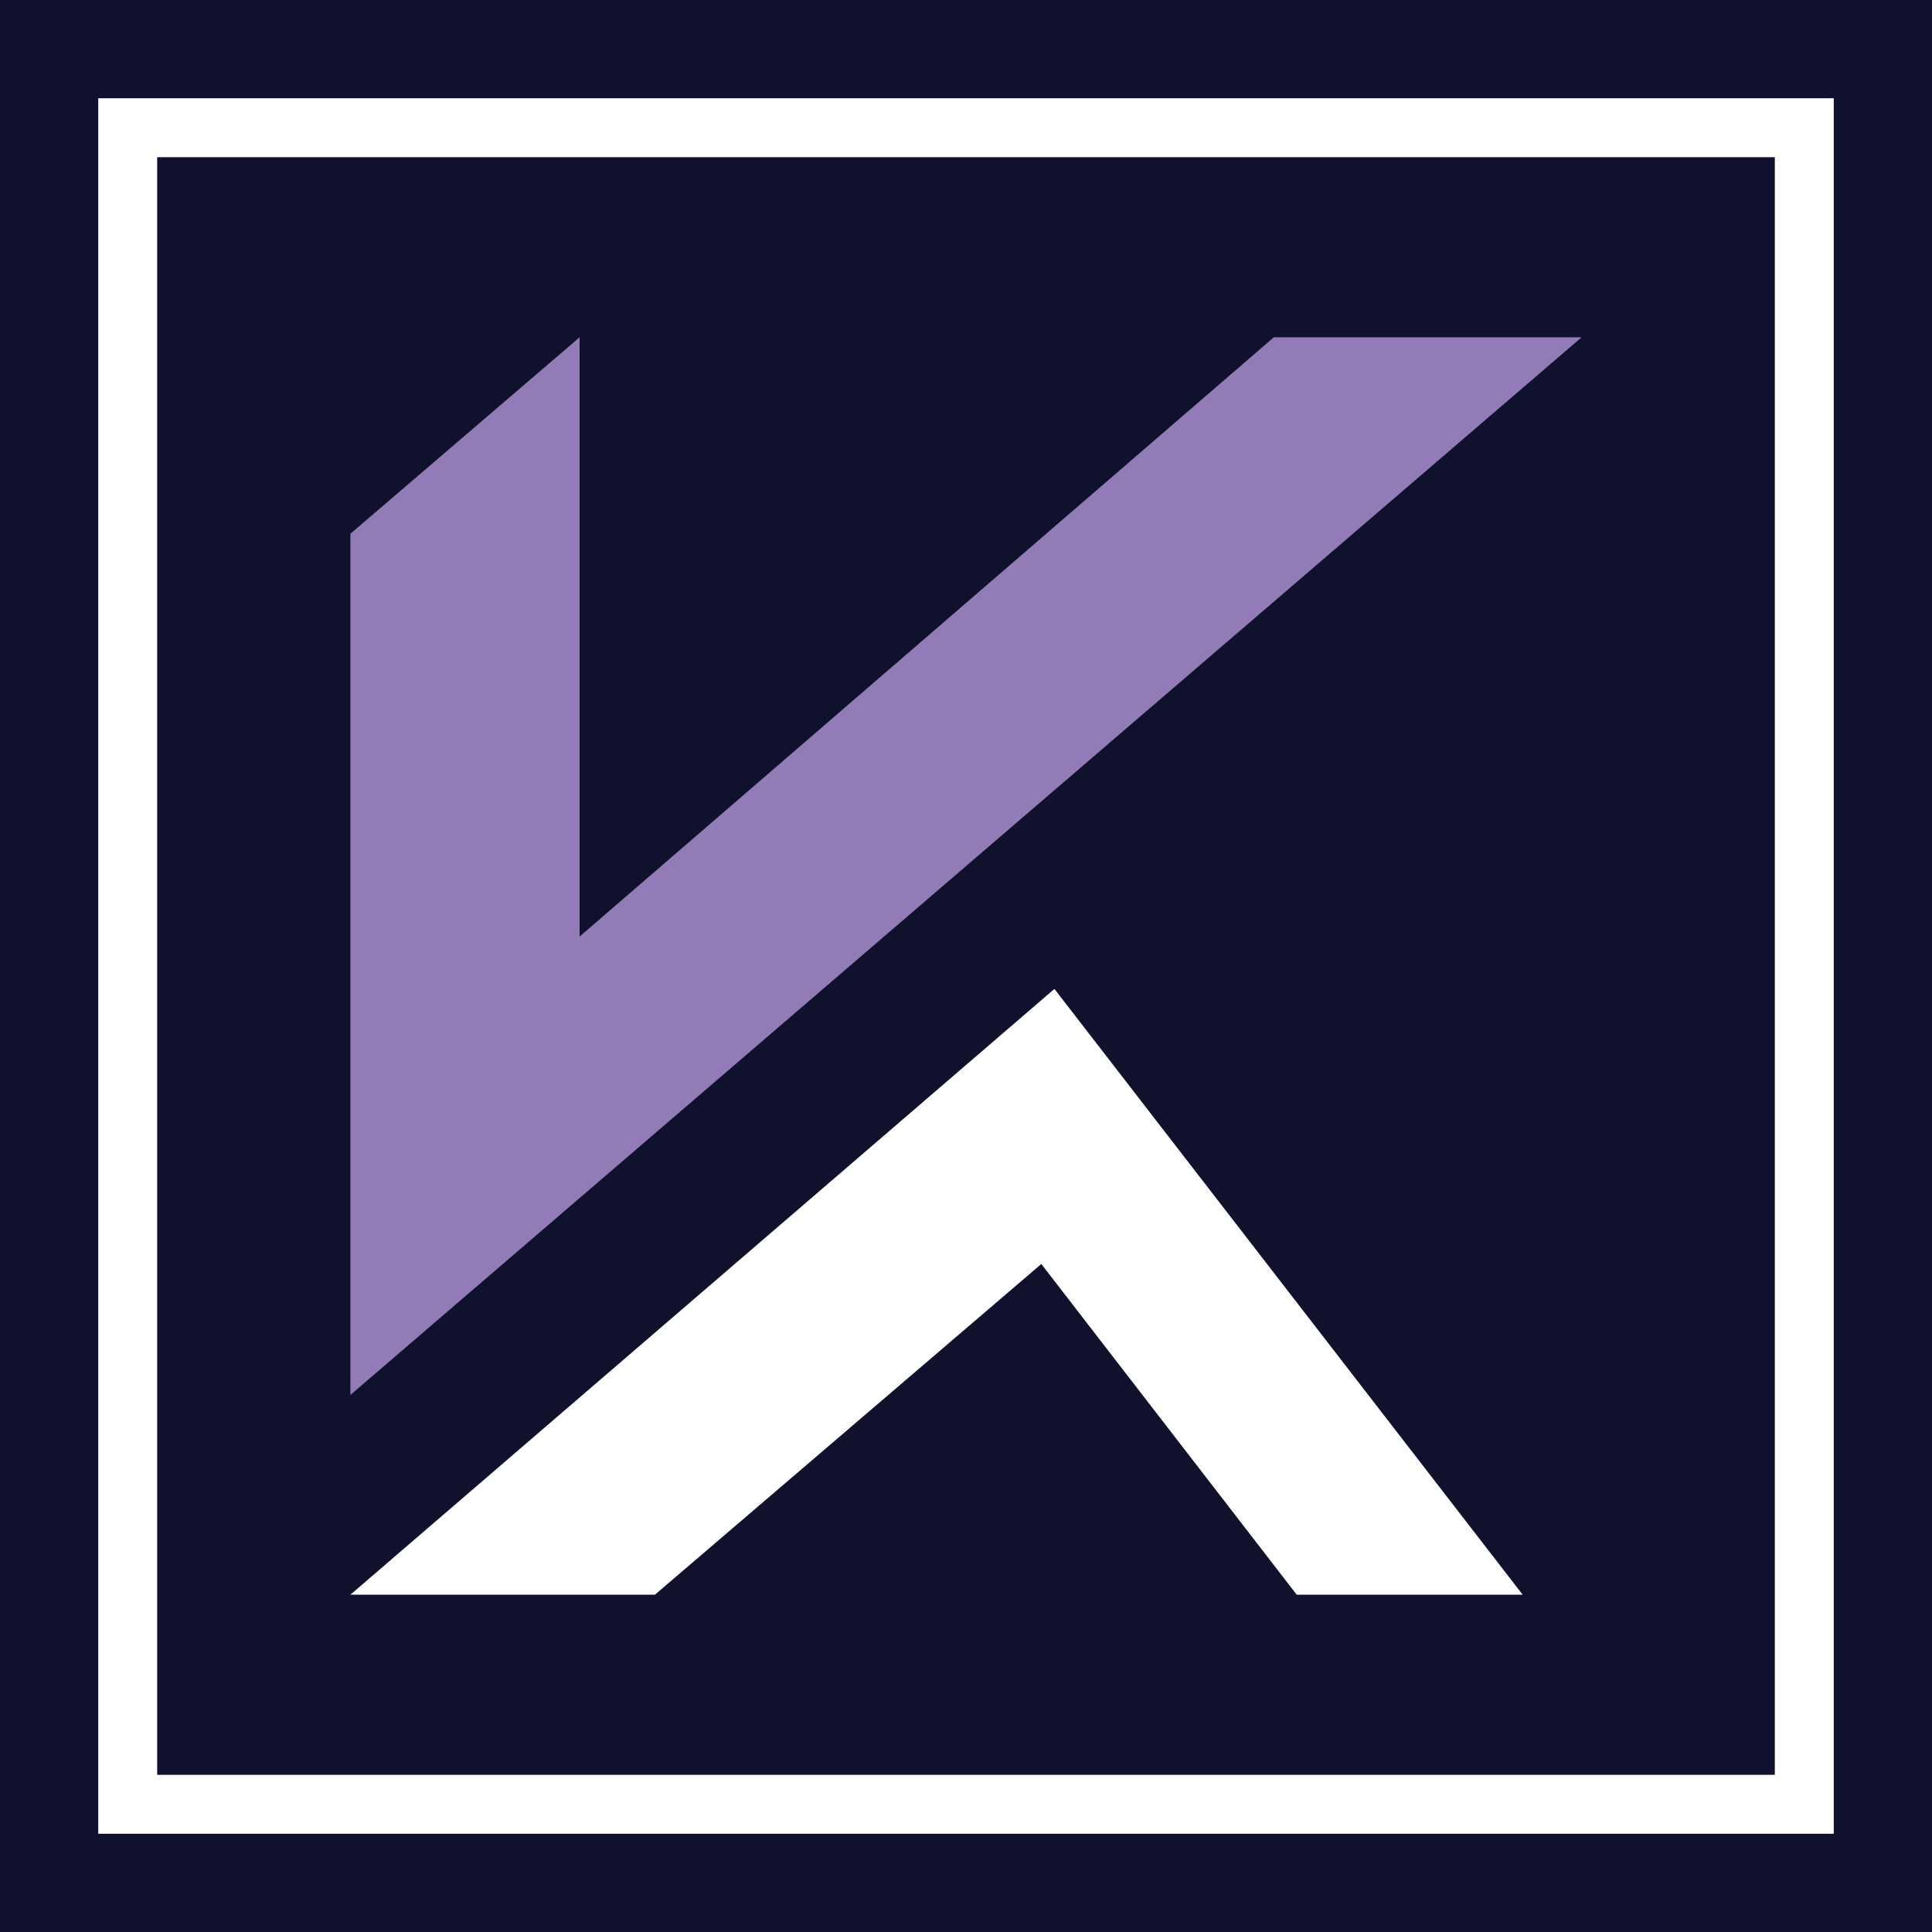 <?xml version="1.0" encoding="utf-8"?>
<!-- Generator: Adobe Illustrator 24.0.0, SVG Export Plug-In . SVG Version: 6.00 Build 0)  -->
<svg version="1.1" id="Layer_1" xmlns="http://www.w3.org/2000/svg" xmlns:xlink="http://www.w3.org/1999/xlink" x="0px" y="0px"
	 viewBox="0 0 59 59" style="enable-background:new 0 0 59 59;" xml:space="preserve">
<style type="text/css">
	.st0{fill:#10112C;}
	.st1{fill:#927BB7;}
	.st2{fill:#FFFFFF;}
</style>
<rect y="0" class="st0" width="59" height="59"/>
<g>
	<polygon class="st1" points="38.9,10.3 17.7,28.6 17.7,10.3 10.7,16.3 10.7,42.6 48.3,10.3 	"/>
	<polygon class="st2" points="31.8,38.6 39.6,48.7 46.5,48.7 32.2,30.2 10.7,48.7 10.7,48.7 20,48.7 	"/>
	<g>
		<path class="st2" d="M56,56H3V3h53V56z M4.8,54.2h49.4V4.8H4.8V54.2z"/>
	</g>
</g>
</svg>
